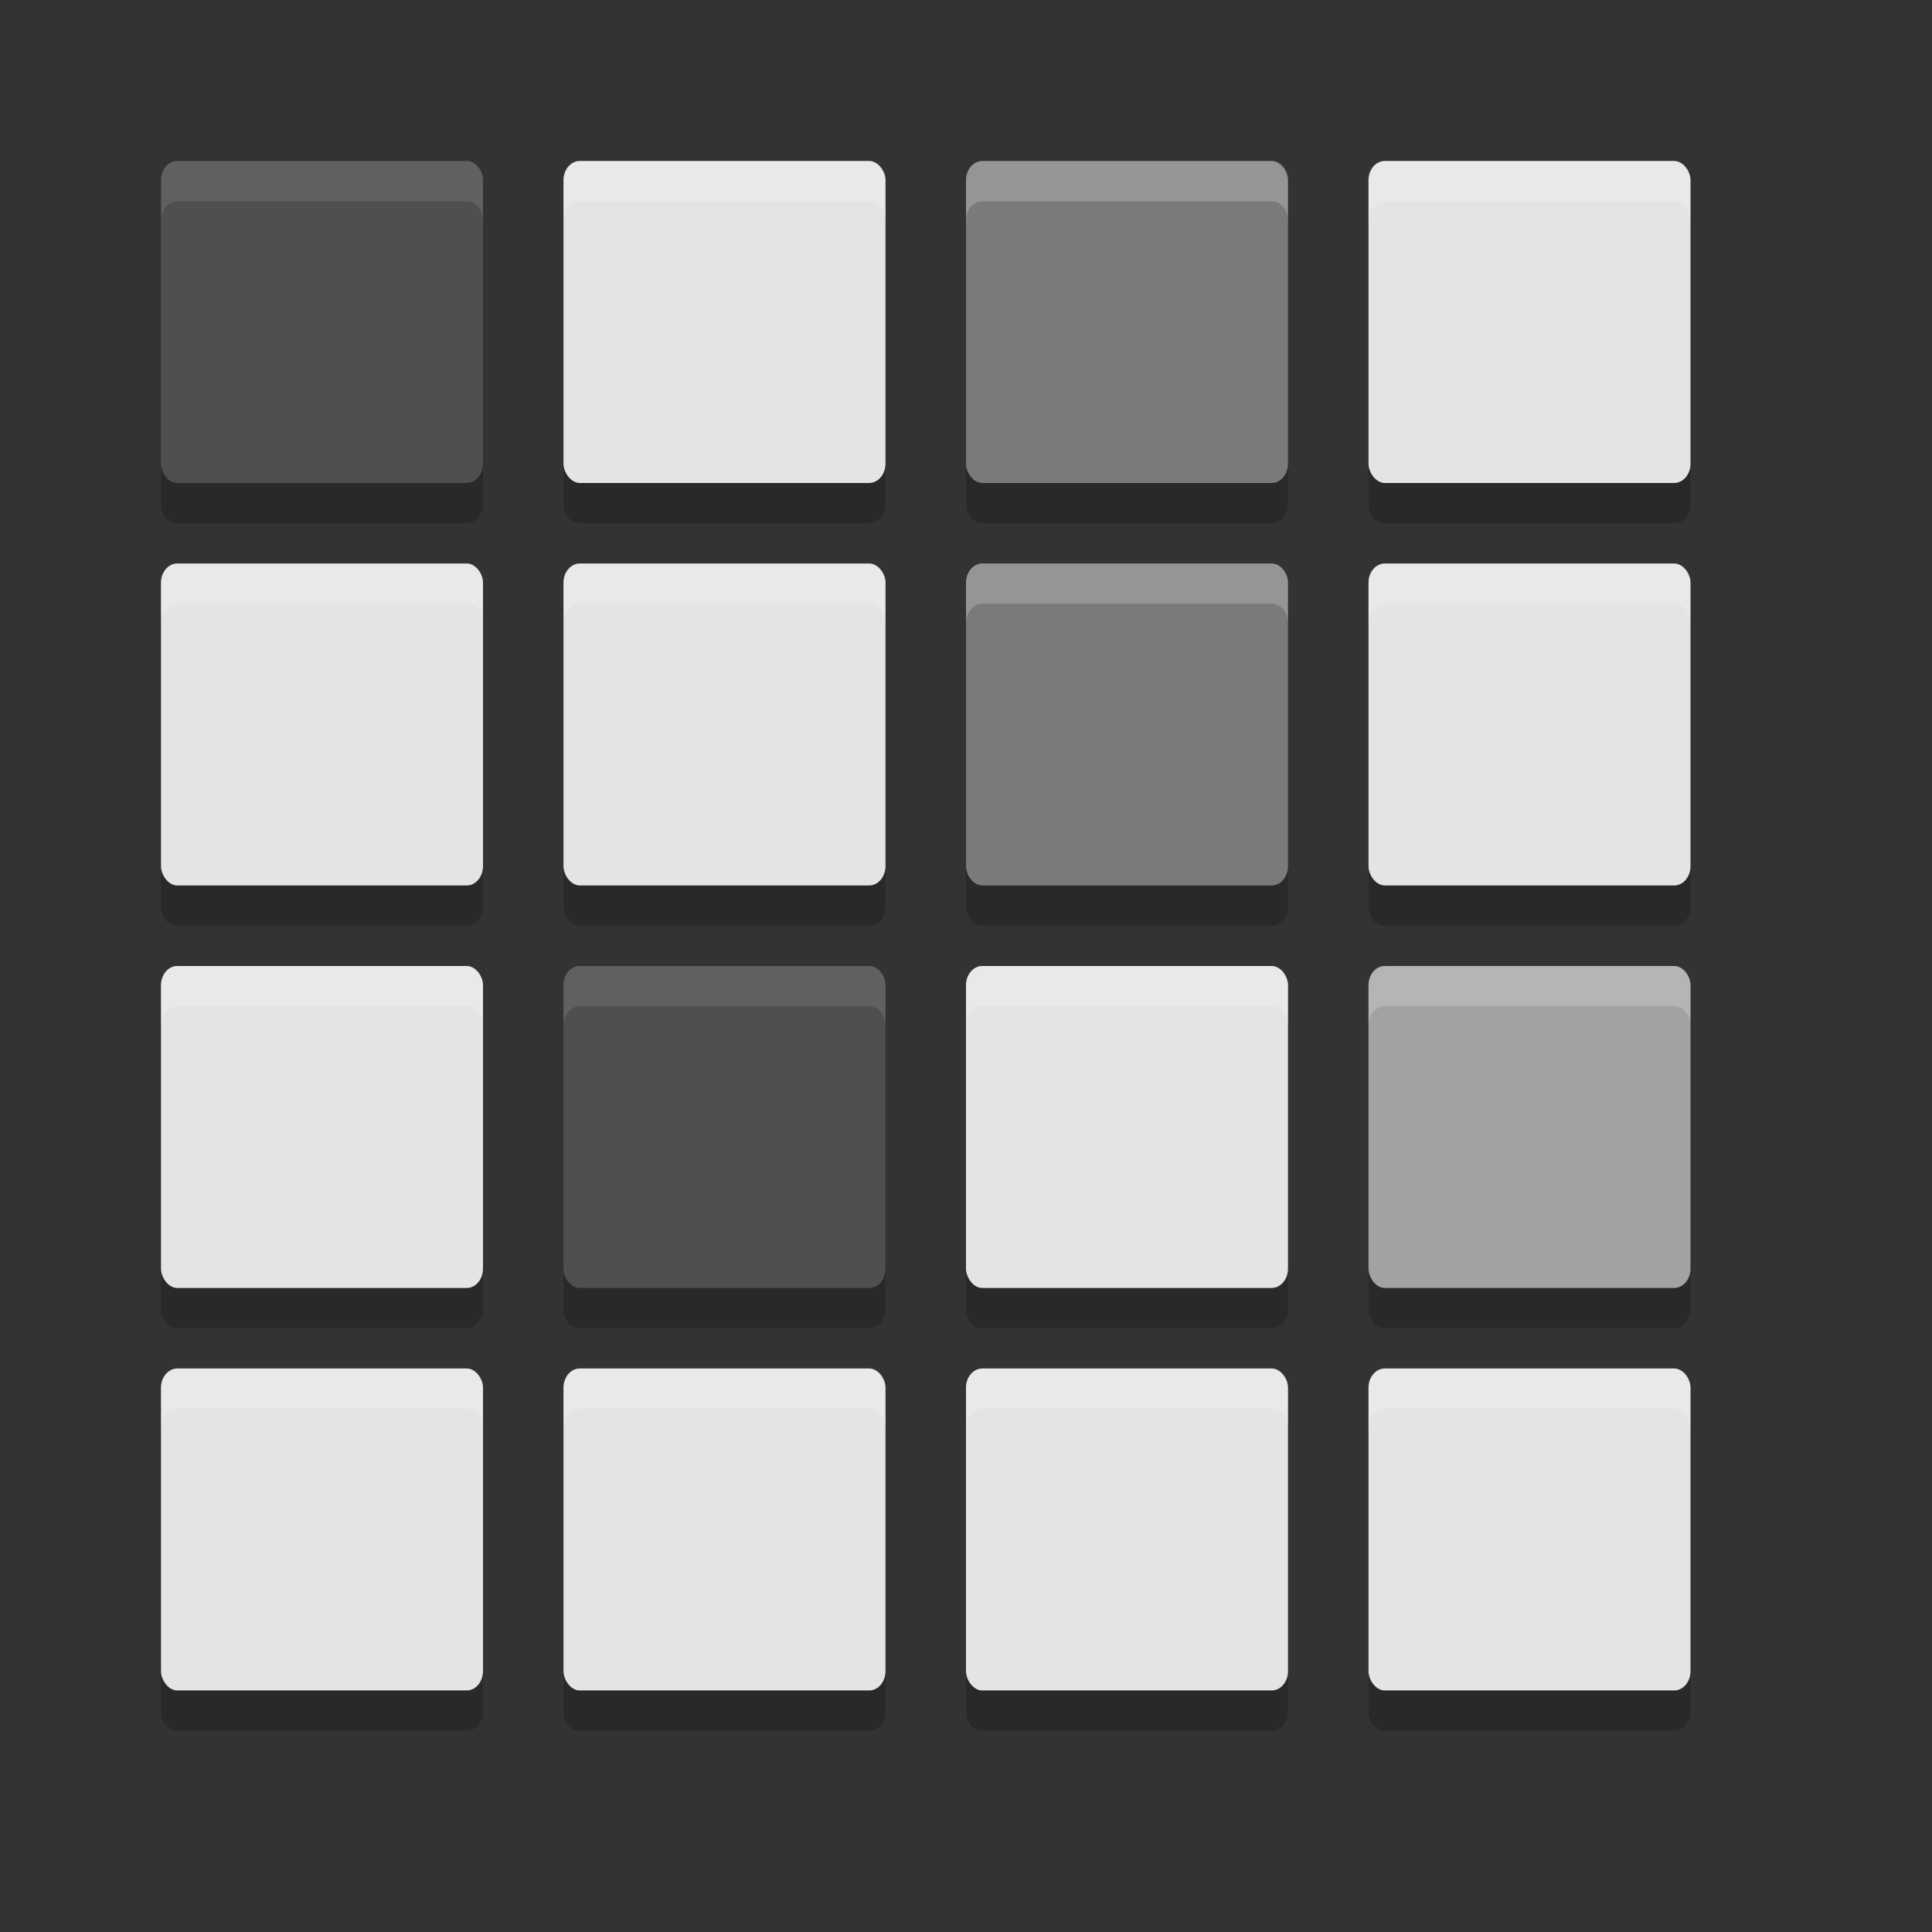 <svg xmlns="http://www.w3.org/2000/svg" width="24" height="24" version="1">
 <rect width="100%" height="100%" fill="#333333" stroke="none"/>
 <g transform="translate(1)">
  <rect fill="#4f4f4f" width="4" height="4" x="1" y="2" rx=".203" ry=".239"/>
  <rect fill="#e4e4e4" width="4" height="4" x="6" y="2" rx=".203" ry=".239"/>
  <rect fill="#7a7a7a" width="4" height="4" x="11" y="2" rx=".203" ry=".239"/>
  <rect fill="#e4e4e4" width="4" height="4" x="16" y="2" rx=".203" ry=".239"/>
  <rect fill="#e4e4e4" width="4" height="4" x="1" y="7" rx=".203" ry=".239"/>
  <rect fill="#e4e4e4" width="4" height="4" x="6" y="7" rx=".203" ry=".239"/>
  <rect fill="#7a7a7a" width="4" height="4" x="11" y="7" rx=".203" ry=".239"/>
  <rect fill="#e4e4e4" width="4" height="4" x="16" y="7" rx=".203" ry=".239"/>
  <rect fill="#e4e4e4" width="4" height="4" x="1" y="12" rx=".203" ry=".239"/>
  <rect fill="#4f4f4f" width="4" height="4" x="6" y="12" rx=".203" ry=".239"/>
  <rect fill="#e4e4e4" width="4" height="4" x="11" y="12" rx=".203" ry=".239"/>
  <rect fill="#a2a2a2" width="4" height="4" x="16" y="12" rx=".203" ry=".239"/>
  <rect fill="#e4e4e4" width="4" height="4" x="1" y="17" rx=".203" ry=".239"/>
  <rect fill="#e4e4e4" width="4" height="4" x="6" y="17" rx=".203" ry=".239"/>
  <rect fill="#e4e4e4" width="4" height="4" x="11" y="17" rx=".203" ry=".239"/>
  <rect fill="#e4e4e4" width="4" height="4" x="16" y="17" rx=".203" ry=".239"/>
  <path opacity=".2" d="m1 5.762v0.5c0 0.132 0.09 0.238 0.203 0.238h3.594c0.113 0 0.203-0.106 0.203-0.238v-0.5c0 0.132-0.09 0.238-0.203 0.238h-3.594c-0.113 0-0.203-0.106-0.203-0.238zm5 0v0.5c0 0.132 0.09 0.238 0.203 0.238h3.594c0.113 0 0.203-0.106 0.203-0.238v-0.5c0 0.132-0.09 0.238-0.203 0.238h-3.594c-0.113 0-0.203-0.106-0.203-0.238zm5 0v0.5c0 0.132 0.09 0.238 0.203 0.238h3.594c0.113 0 0.203-0.106 0.203-0.238v-0.5c0 0.132-0.09 0.238-0.203 0.238h-3.594c-0.113 0-0.203-0.106-0.203-0.238zm5 0v0.5c0 0.132 0.09 0.238 0.203 0.238h3.594c0.113 0 0.203-0.106 0.203-0.238v-0.5c0 0.132-0.09 0.238-0.203 0.238h-3.594c-0.113 0-0.203-0.106-0.203-0.238zm-15 5v0.5c0 0.132 0.09 0.238 0.203 0.238h3.594c0.113 0 0.203-0.106 0.203-0.238v-0.5c0 0.132-0.09 0.238-0.203 0.238h-3.594c-0.113 0-0.203-0.106-0.203-0.238zm5 0v0.5c0 0.132 0.09 0.238 0.203 0.238h3.594c0.113 0 0.203-0.106 0.203-0.238v-0.5c0 0.132-0.09 0.238-0.203 0.238h-3.594c-0.113 0-0.203-0.106-0.203-0.238zm5 0v0.5c0 0.132 0.09 0.238 0.203 0.238h3.594c0.113 0 0.203-0.106 0.203-0.238v-0.5c0 0.132-0.09 0.238-0.203 0.238h-3.594c-0.113 0-0.203-0.106-0.203-0.238zm5 0v0.5c0 0.132 0.09 0.238 0.203 0.238h3.594c0.113 0 0.203-0.106 0.203-0.238v-0.5c0 0.132-0.09 0.238-0.203 0.238h-3.594c-0.113 0-0.203-0.106-0.203-0.238zm-15 5v0.5c0 0.132 0.09 0.238 0.203 0.238h3.594c0.113 0 0.203-0.106 0.203-0.238v-0.5c0 0.132-0.09 0.238-0.203 0.238h-3.594c-0.113 0-0.203-0.106-0.203-0.238zm5 0v0.5c0 0.132 0.09 0.238 0.203 0.238h3.594c0.113 0 0.203-0.106 0.203-0.238v-0.5c0 0.132-0.09 0.238-0.203 0.238h-3.594c-0.113 0-0.203-0.106-0.203-0.238zm5 0v0.5c0 0.132 0.09 0.238 0.203 0.238h3.594c0.113 0 0.203-0.106 0.203-0.238v-0.5c0 0.132-0.09 0.238-0.203 0.238h-3.594c-0.113 0-0.203-0.106-0.203-0.238zm5 0v0.5c0 0.132 0.09 0.238 0.203 0.238h3.594c0.113 0 0.203-0.106 0.203-0.238v-0.5c0 0.132-0.09 0.238-0.203 0.238h-3.594c-0.113 0-0.203-0.106-0.203-0.238zm-15 5v0.5c0 0.132 0.09 0.238 0.203 0.238h3.594c0.113 0 0.203-0.106 0.203-0.238v-0.5c0 0.132-0.09 0.238-0.203 0.238h-3.594c-0.113 0-0.203-0.106-0.203-0.238zm5 0v0.5c0 0.132 0.09 0.238 0.203 0.238h3.594c0.113 0 0.203-0.106 0.203-0.238v-0.5c0 0.132-0.09 0.238-0.203 0.238h-3.594c-0.113 0-0.203-0.106-0.203-0.238zm5 0v0.5c0 0.132 0.09 0.238 0.203 0.238h3.594c0.113 0 0.203-0.106 0.203-0.238v-0.5c0 0.132-0.09 0.238-0.203 0.238h-3.594c-0.113 0-0.203-0.106-0.203-0.238zm5 0v0.5c0 0.132 0.09 0.238 0.203 0.238h3.594c0.113 0 0.203-0.106 0.203-0.238v-0.5c0 0.132-0.09 0.238-0.203 0.238h-3.594c-0.113 0-0.203-0.106-0.203-0.238z"/>
  <path fill="#fff" opacity=".1" d="m1.203 2c-0.113 0-0.203 0.106-0.203 0.238v0.5c0-0.132 0.09-0.238 0.203-0.238h3.594c0.113 0 0.203 0.106 0.203 0.238v-0.5c0-0.132-0.09-0.238-0.203-0.238h-3.594z"/>
  <path fill="#fff" opacity=".2" d="m6.203 2c-0.113 0-0.203 0.106-0.203 0.238v0.5c0-0.132 0.09-0.238 0.203-0.238h3.594c0.113 0 0.203 0.106 0.203 0.238v-0.5c0-0.132-0.09-0.238-0.203-0.238h-3.594z"/>
  <path fill="#fff" opacity=".2" d="m11.203 2c-0.113 0-0.203 0.106-0.203 0.238v0.5c0-0.132 0.09-0.238 0.203-0.238h3.594c0.113 0 0.203 0.106 0.203 0.238v-0.5c0-0.132-0.09-0.238-0.203-0.238h-3.594z"/>
  <path fill="#fff" opacity=".2" d="m16.203 2c-0.113 0-0.203 0.106-0.203 0.238v0.5c0-0.132 0.09-0.238 0.203-0.238h3.594c0.113 0 0.203 0.106 0.203 0.238v-0.5c0-0.132-0.09-0.238-0.203-0.238h-3.594z"/>
  <path fill="#fff" opacity=".2" d="m1.203 7c-0.113 0-0.203 0.106-0.203 0.238v0.5c0-0.132 0.09-0.238 0.203-0.238h3.594c0.113 0 0.203 0.106 0.203 0.238v-0.5c0-0.132-0.09-0.238-0.203-0.238h-3.594z"/>
  <path fill="#fff" opacity=".2" d="m6.203 7c-0.113 0-0.203 0.106-0.203 0.238v0.5c0-0.132 0.09-0.238 0.203-0.238h3.594c0.113 0 0.203 0.106 0.203 0.238v-0.5c0-0.132-0.09-0.238-0.203-0.238h-3.594z"/>
  <path fill="#fff" opacity=".2" d="m11.203 7c-0.113 0-0.203 0.106-0.203 0.238v0.5c0-0.132 0.09-0.238 0.203-0.238h3.594c0.113 0 0.203 0.106 0.203 0.238v-0.5c0-0.132-0.09-0.238-0.203-0.238h-3.594z"/>
  <path fill="#fff" opacity=".2" d="m16.203 7c-0.113 0-0.203 0.106-0.203 0.238v0.5c0-0.132 0.09-0.238 0.203-0.238h3.594c0.113 0 0.203 0.106 0.203 0.238v-0.5c0-0.132-0.09-0.238-0.203-0.238h-3.594z"/>
  <path fill="#fff" opacity=".2" d="m1.203 12c-0.113 0-0.203 0.106-0.203 0.238v0.5c0-0.132 0.09-0.238 0.203-0.238h3.594c0.113 0 0.203 0.106 0.203 0.238v-0.5c0-0.132-0.09-0.238-0.203-0.238h-3.594z"/>
  <path fill="#fff" opacity=".1" d="m6.203 12c-0.113 0-0.203 0.106-0.203 0.238v0.5c0-0.132 0.09-0.238 0.203-0.238h3.594c0.113 0 0.203 0.106 0.203 0.238v-0.5c0-0.132-0.09-0.238-0.203-0.238h-3.594z"/>
  <path fill="#fff" opacity=".2" d="m11.203 12c-0.113 0-0.203 0.106-0.203 0.238v0.5c0-0.132 0.09-0.238 0.203-0.238h3.594c0.113 0 0.203 0.106 0.203 0.238v-0.5c0-0.132-0.09-0.238-0.203-0.238h-3.594z"/>
  <path fill="#fff" opacity=".2" d="m16.203 12c-0.113 0-0.203 0.106-0.203 0.238v0.5c0-0.132 0.09-0.238 0.203-0.238h3.594c0.113 0 0.203 0.106 0.203 0.238v-0.5c0-0.132-0.09-0.238-0.203-0.238h-3.594z"/>
  <path fill="#fff" opacity=".2" d="m1.203 17c-0.113 0-0.203 0.106-0.203 0.238v0.5c0-0.132 0.09-0.238 0.203-0.238h3.594c0.113 0 0.203 0.106 0.203 0.238v-0.5c0-0.132-0.09-0.238-0.203-0.238h-3.594z"/>
  <path fill="#fff" opacity=".2" d="m6.203 17c-0.113 0-0.203 0.106-0.203 0.238v0.5c0-0.132 0.09-0.238 0.203-0.238h3.594c0.113 0 0.203 0.106 0.203 0.238v-0.5c0-0.132-0.09-0.238-0.203-0.238h-3.594z"/>
  <path fill="#fff" opacity=".2" d="m11.203 17c-0.113 0-0.203 0.106-0.203 0.238v0.5c0-0.132 0.09-0.238 0.203-0.238h3.594c0.113 0 0.203 0.106 0.203 0.238v-0.5c0-0.132-0.09-0.238-0.203-0.238h-3.594z"/>
  <path fill="#fff" opacity=".2" d="m16.203 17c-0.113 0-0.203 0.106-0.203 0.238v0.5c0-0.132 0.09-0.238 0.203-0.238h3.594c0.113 0 0.203 0.106 0.203 0.238v-0.5c0-0.132-0.09-0.238-0.203-0.238h-3.594z"/>
 </g>
</svg>

